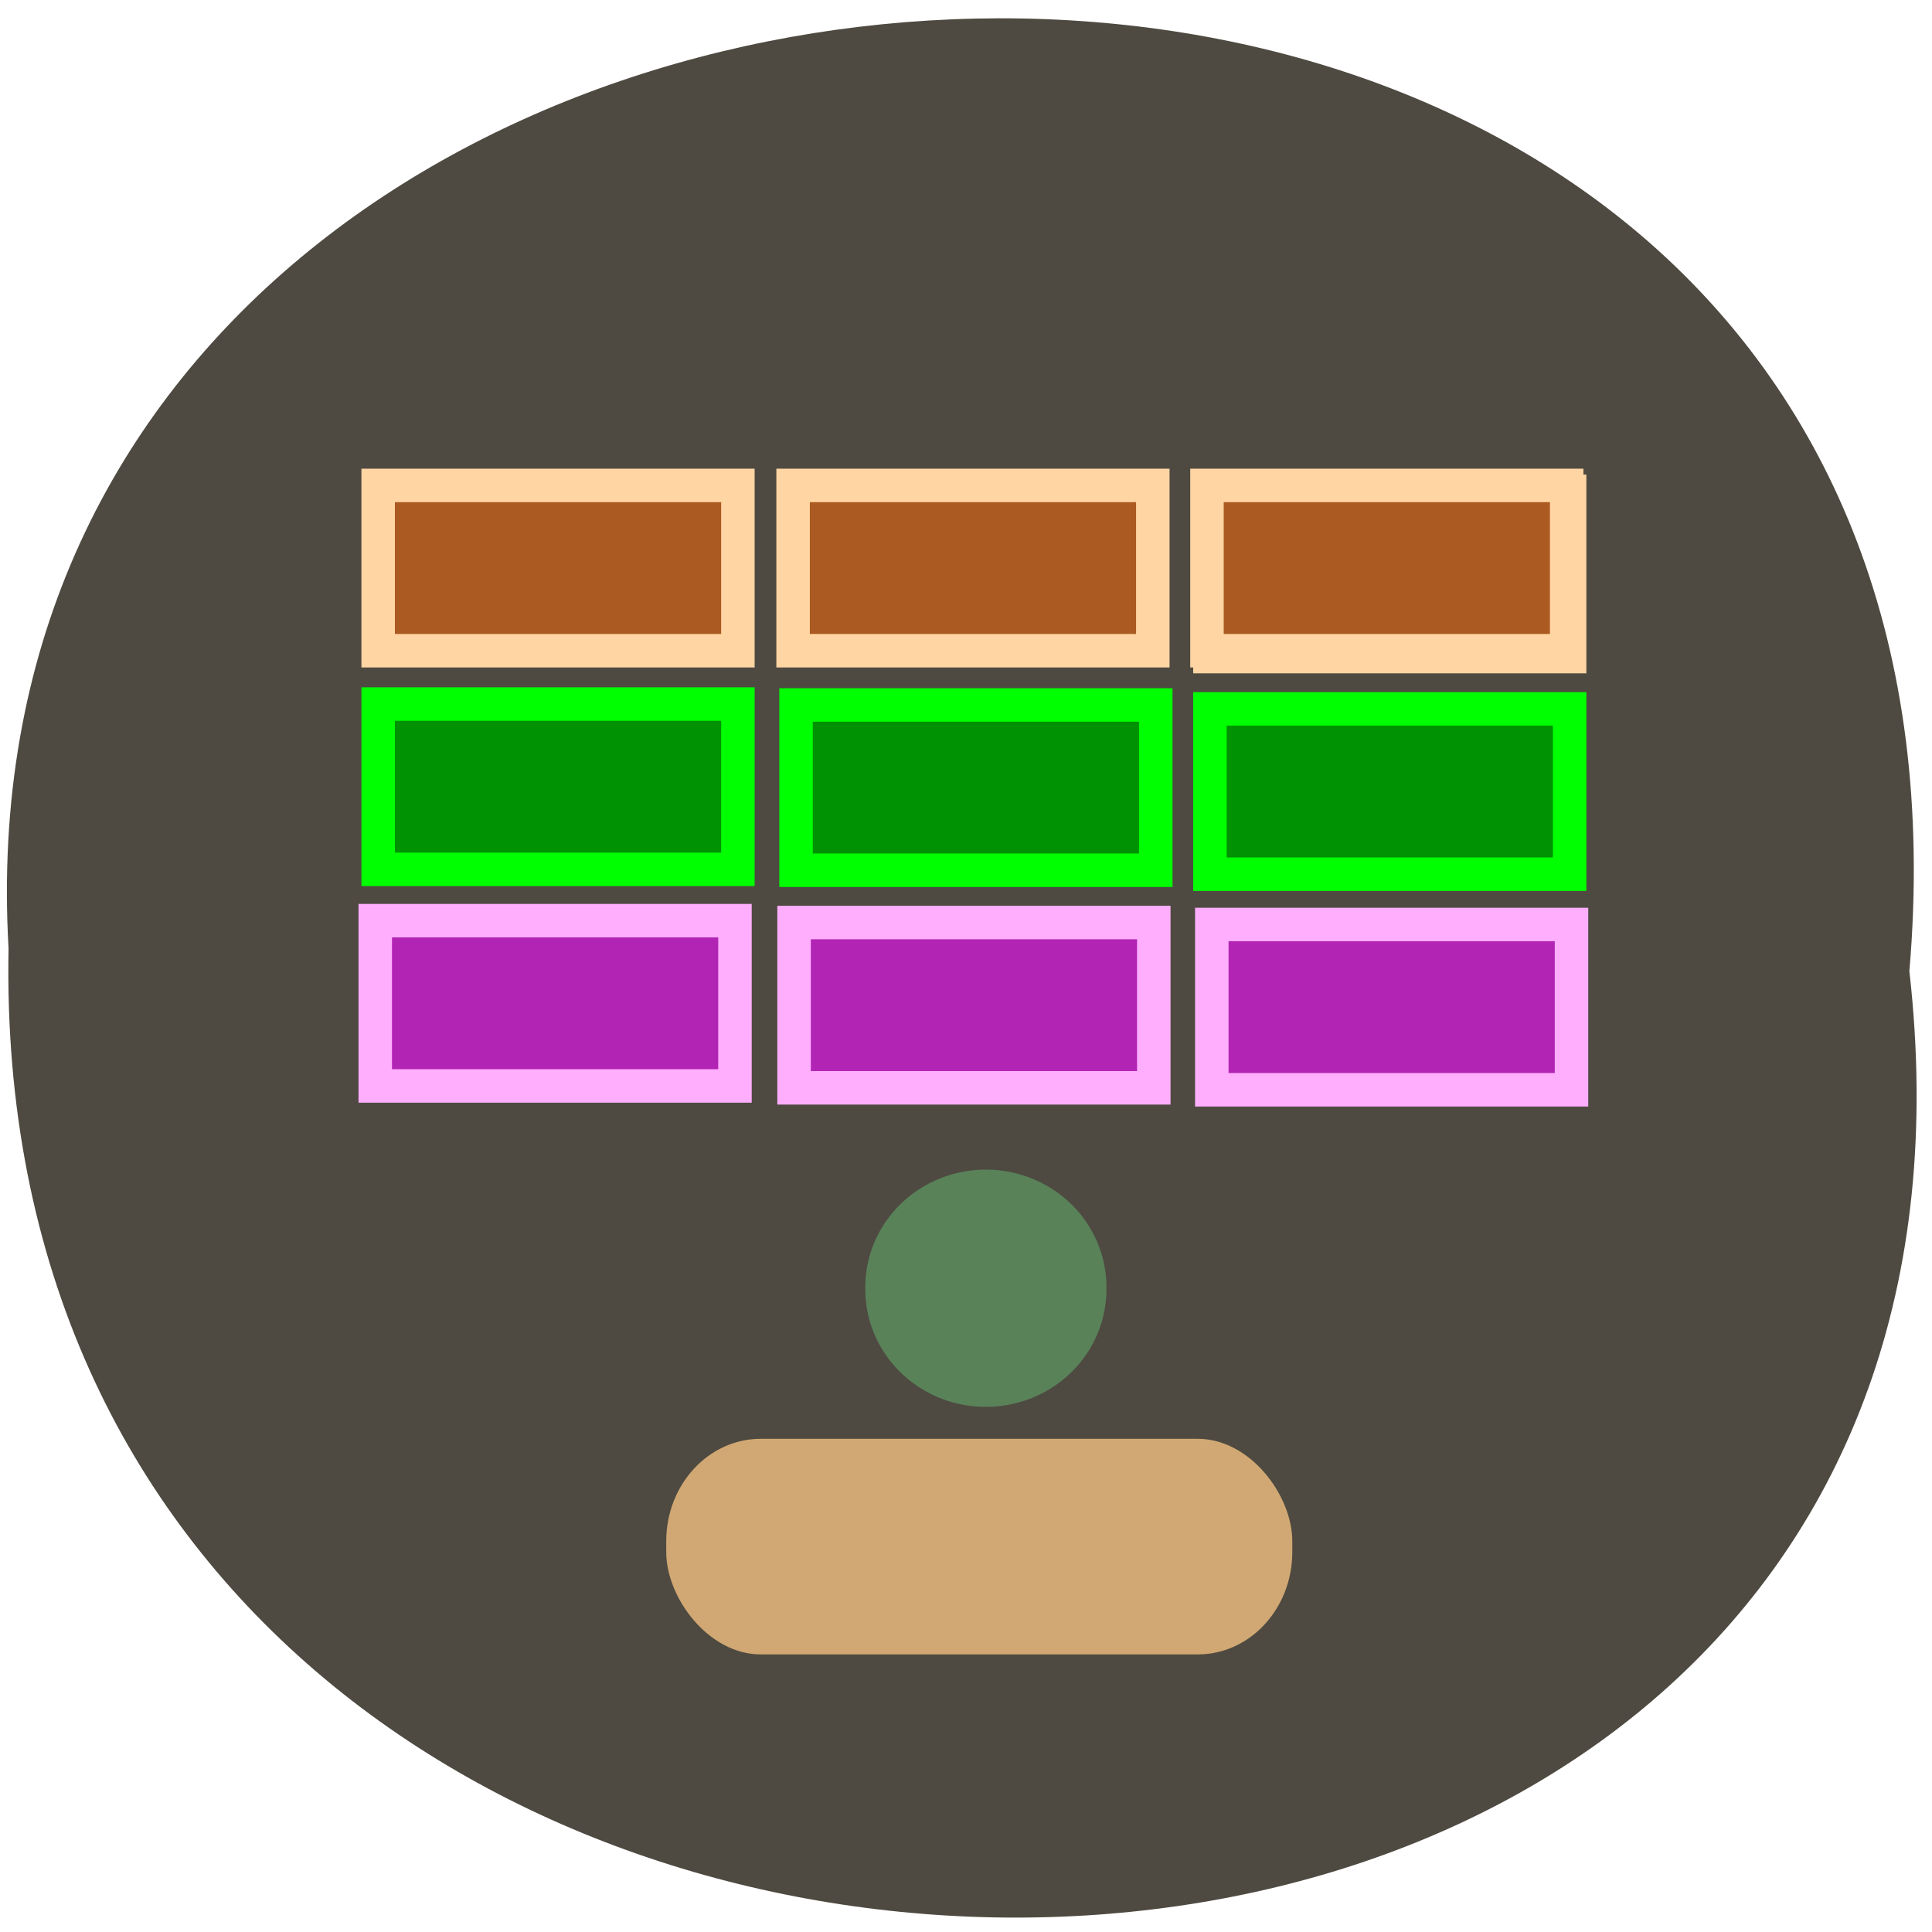 <svg xmlns="http://www.w3.org/2000/svg" xmlns:xlink="http://www.w3.org/1999/xlink" viewBox="0 0 256 256"><defs><path d="m 245.46 129.52 l -97.89 -96.9 c -5.556 -5.502 -16.222 -11.873 -23.7 -14.16 l -39.518 -12.08 c -7.479 -2.286 -18.1 0.391 -23.599 5.948 l -13.441 13.578 c -5.5 5.559 -14.502 14.653 -20 20.21 l -13.44 13.579 c -5.5 5.558 -8.07 16.206 -5.706 23.658 l 12.483 39.39 c 2.363 7.456 8.843 18.06 14.399 23.556 l 97.89 96.9 c 5.558 5.502 14.605 5.455 20.1 -0.101 l 36.26 -36.63 c 5.504 -5.559 14.503 -14.651 20 -20.21 l 36.26 -36.629 c 5.502 -5.56 5.455 -14.606 -0.101 -20.11 z m -178.09 -50.74 c -7.198 0 -13.03 -5.835 -13.03 -13.03 0 -7.197 5.835 -13.03 13.03 -13.03 7.197 0 13.03 5.835 13.03 13.03 -0.001 7.198 -5.836 13.03 -13.03 13.03 z" id="0"/><use id="1" xlink:href="#0"/><clipPath id="2"><use xlink:href="#0"/></clipPath><clipPath clip-path="url(#2)"><use xlink:href="#1"/></clipPath><clipPath clip-path="url(#2)"><use xlink:href="#1"/></clipPath></defs><g fill="#433e35" fill-opacity="0.934" color="#000"><path d="m 128.42 795.13 c 168.87 -19.553 166.53 260.33 -3.01 257.01 -157.67 9.224 -171.9 -272.26 3.01 -257.01 z" transform="matrix(0 1 -0.98 0 1032.23 0.265)" fill-opacity="0.934"/></g><g fill-opacity="1"><rect width="82.955" height="28.566" x="88.28" y="190.65" rx="12.515" ry="13.559" fill="#d1a873"/><path d="m 144.48 178.85 a 12.813 12.813 0 1 1 -25.625 0 12.813 12.813 0 1 1 25.625 0 z" transform="matrix(1.247 0 0 1.216 -33.557 -46.782)" fill="#598259"/><g stroke-width="4.436"><g fill="#b224b3" stroke="#ffaefe"><path d="m 49.723 121.99 h 47.664 v 21.904 h -47.664 z"/><path d="m 105.22 122.24 h 47.664 v 21.903 h -47.664 z"/><path d="m 160.57 122.5 h 47.664 v 21.904 h -47.664 z"/></g><g fill="#009203" stroke="#0f0"><path d="m 160.32 93.93 h 47.663 v 21.904 h -47.663 z"/><path d="m 105.48 93.41 h 47.664 v 21.903 h -47.664 z"/><path d="m 50.11 93.29 h 47.664 v 21.903 h -47.664 z"/></g><g fill="#ab5a21" stroke="#ffd5a3"><path d="m 160.32 65.1 h 47.663 v 21.903 h -47.663 z"/><path d="m 159.93 64.32 h 47.663 v 21.904 h -47.663 z"/><path d="m 105.09 64.32 h 47.664 v 21.904 h -47.664 z"/><path d="m 50.11 64.32 h 47.664 v 21.904 h -47.664 z"/></g></g></g></svg>
